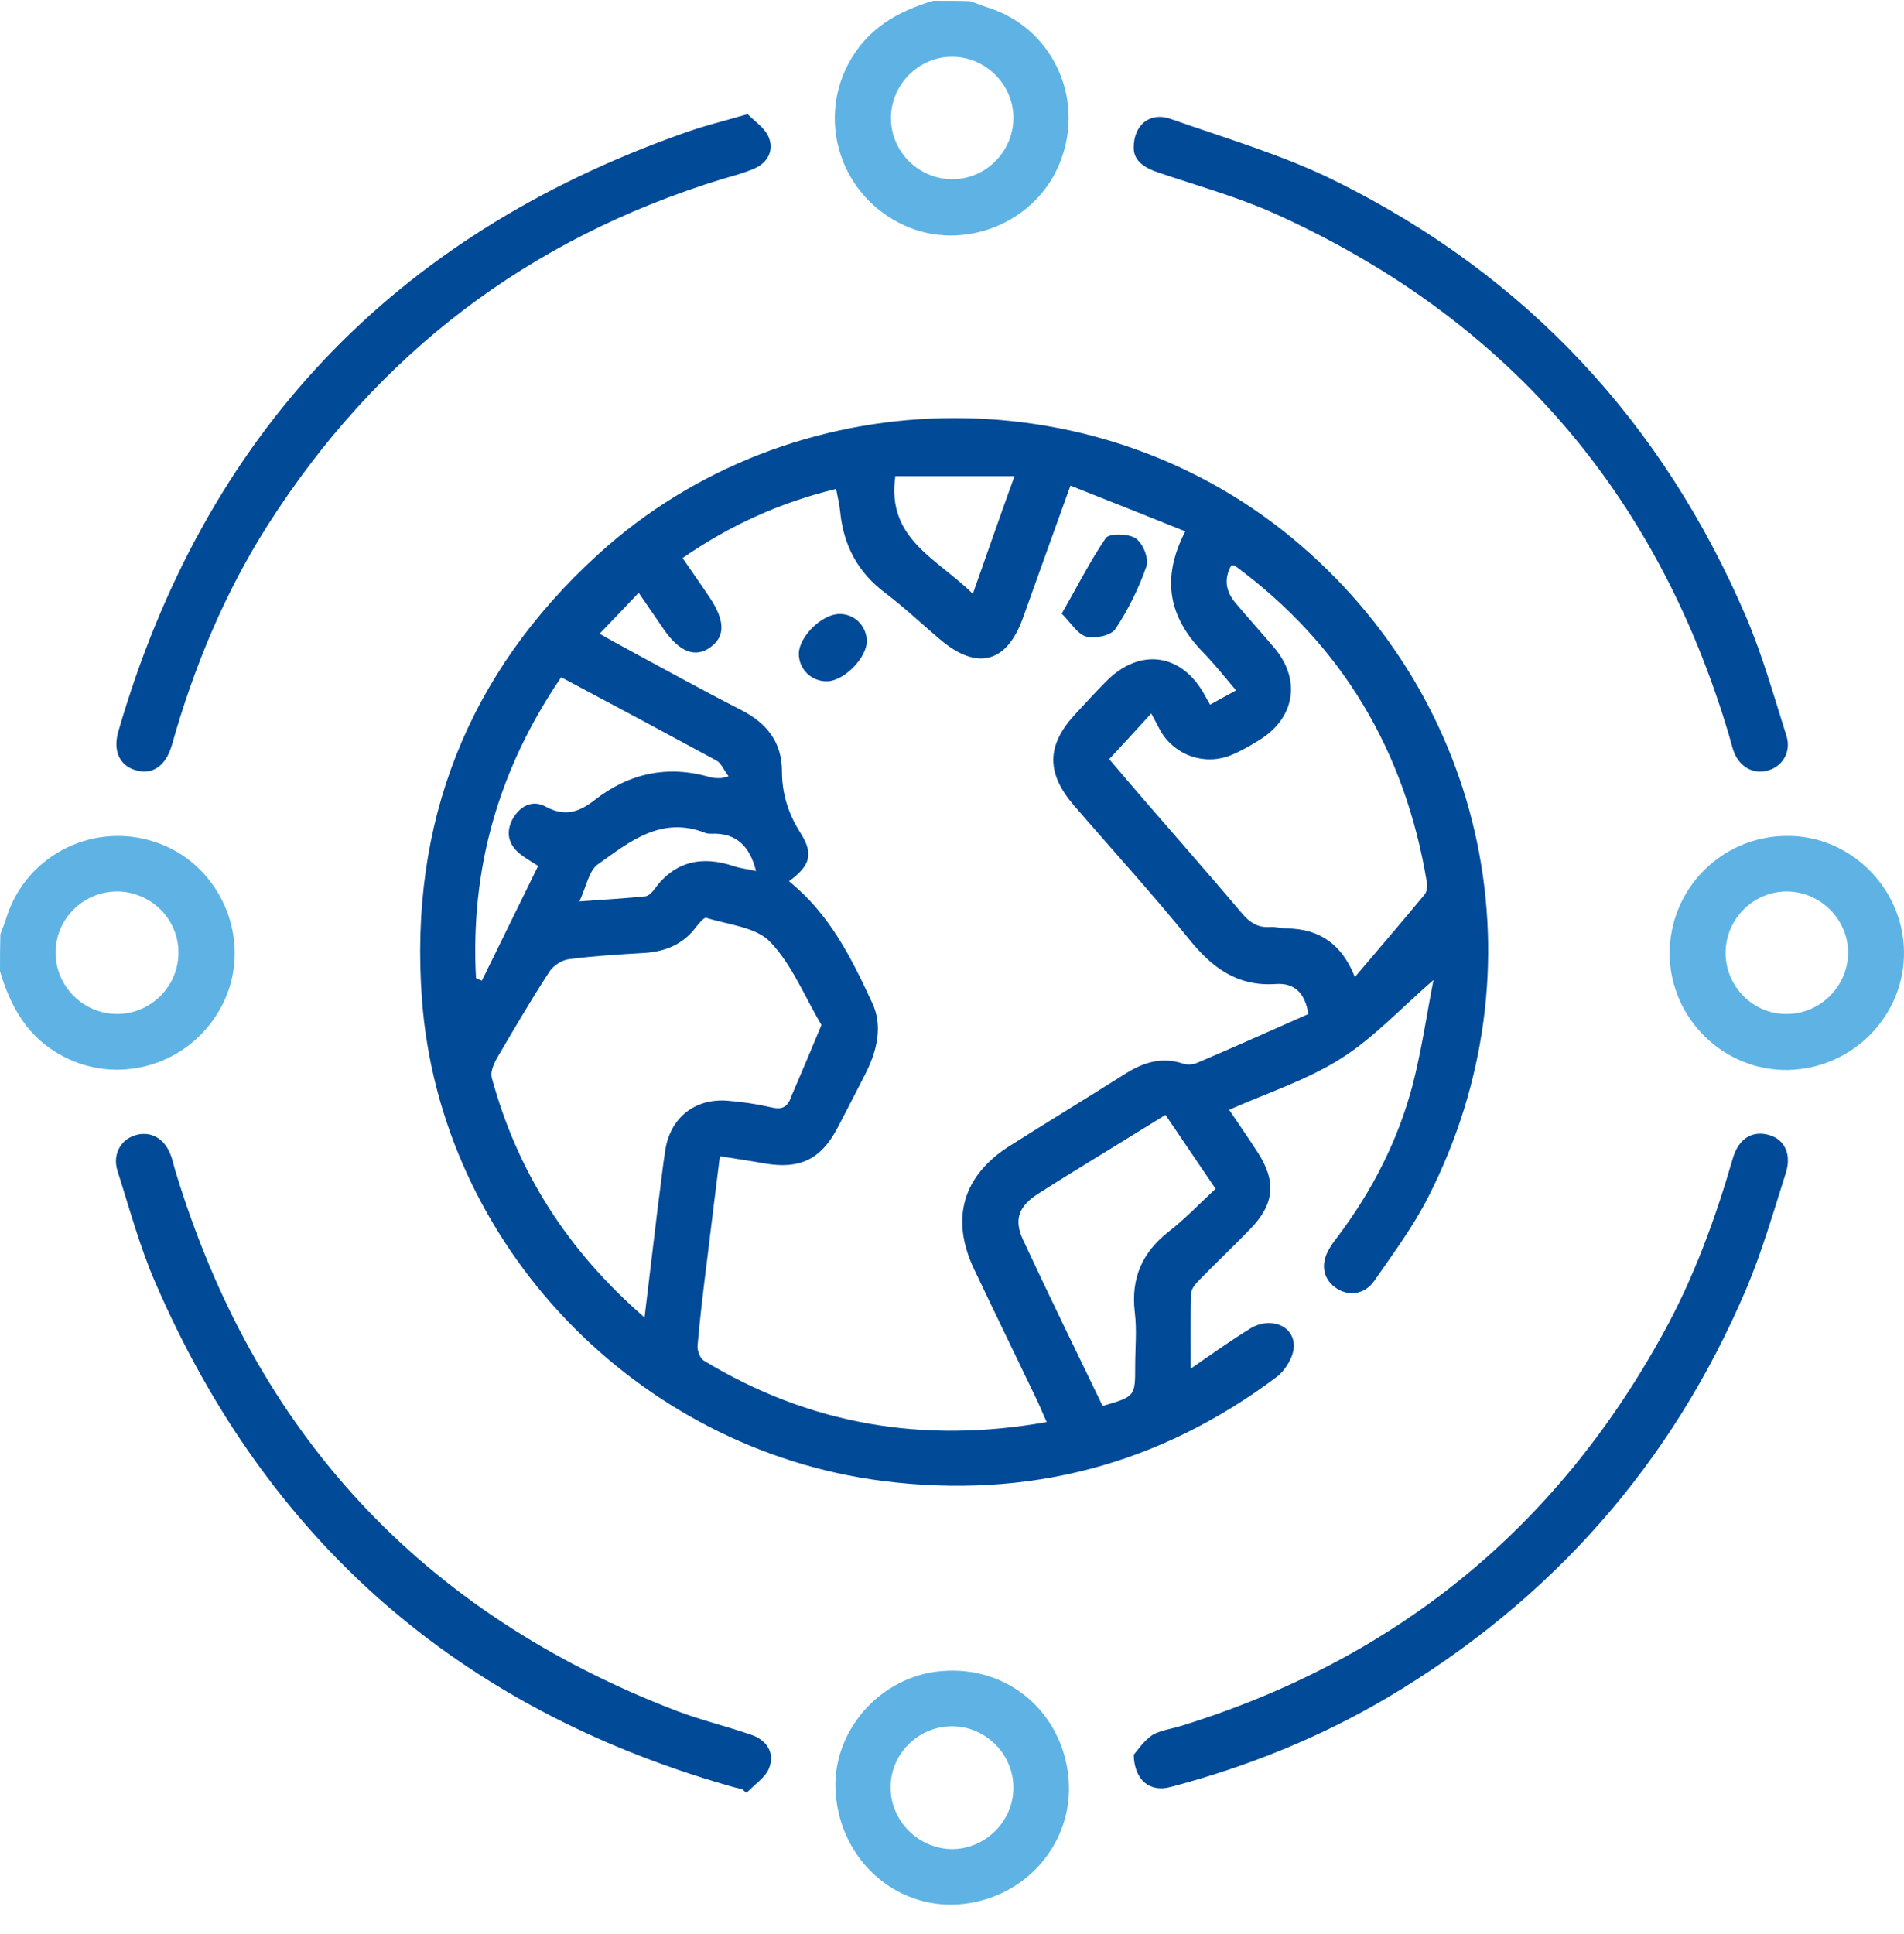 <svg width="64" height="65" viewBox="0 0 64 65" fill="none" xmlns="http://www.w3.org/2000/svg">
<path d="M31.373 0.026C30.157 0.383 29.137 0.973 28.51 2.152C27.465 4.155 28.301 6.613 30.39 7.572C32.393 8.493 34.863 7.486 35.65 5.409C36.473 3.271 35.355 0.923 33.192 0.248C32.995 0.186 32.811 0.112 32.614 0.039C32.209 0.026 31.791 0.026 31.373 0.026ZM32.012 6.023C30.881 6.023 29.948 5.102 29.948 3.971C29.948 2.841 30.881 1.907 32 1.907C33.13 1.907 34.064 2.841 34.064 3.959C34.064 5.089 33.143 6.023 32.012 6.023Z" fill="#5EB3E4"/>
<path d="M0 32.64C0.357 33.857 0.946 34.889 2.126 35.504C4.117 36.548 6.587 35.7 7.545 33.623C8.467 31.62 7.472 29.163 5.395 28.364C3.269 27.541 0.91 28.671 0.221 30.822C0.16 31.018 0.086 31.203 0.012 31.399C0 31.805 0 32.223 0 32.64ZM5.997 32.001C6.009 33.132 5.088 34.066 3.957 34.078C2.827 34.09 1.88 33.169 1.868 32.038C1.856 30.908 2.777 29.974 3.908 29.962C5.051 29.949 5.997 30.871 5.997 32.001Z" fill="#5EB3E4"/>
<path d="M40.024 45.999C40.024 45.053 40.012 44.266 40.037 43.48C40.037 43.32 40.184 43.148 40.307 43.025C40.872 42.447 41.462 41.882 42.027 41.304C42.839 40.469 42.912 39.707 42.273 38.724C41.978 38.269 41.671 37.827 41.315 37.298C42.593 36.733 43.92 36.303 45.05 35.59C46.169 34.89 47.09 33.882 48.184 32.936C47.951 34.128 47.779 35.332 47.471 36.512C46.98 38.343 46.132 40.002 45.001 41.513C44.891 41.661 44.768 41.808 44.682 41.968C44.387 42.46 44.461 42.951 44.866 43.258C45.284 43.578 45.861 43.529 46.193 43.049C46.832 42.128 47.508 41.218 48.012 40.223C51.908 32.579 50.015 23.523 43.428 18.079C36.682 12.512 26.581 12.733 20.104 18.632C15.705 22.638 13.751 27.664 14.181 33.562C14.783 41.833 21.395 48.702 29.653 49.771C34.556 50.398 38.98 49.231 42.925 46.269C43.207 46.048 43.477 45.605 43.49 45.261C43.514 44.536 42.666 44.229 41.991 44.672C41.352 45.065 40.749 45.495 40.024 45.999ZM26.519 29.618C27.244 29.089 27.355 28.696 26.9 27.983C26.494 27.344 26.285 26.669 26.285 25.931C26.285 24.948 25.782 24.309 24.922 23.867C23.484 23.129 22.058 22.343 20.633 21.569C20.461 21.47 20.289 21.372 20.154 21.298C20.608 20.831 21.026 20.389 21.468 19.922C21.763 20.352 22.034 20.745 22.304 21.139C22.832 21.913 23.373 22.122 23.877 21.753C24.393 21.384 24.369 20.844 23.84 20.057C23.545 19.627 23.262 19.209 22.943 18.755C24.541 17.649 26.224 16.887 28.104 16.432C28.153 16.702 28.215 16.936 28.239 17.182C28.35 18.325 28.829 19.234 29.763 19.934C30.415 20.426 31.004 20.991 31.619 21.507C32.848 22.54 33.843 22.282 34.384 20.77C34.9 19.332 35.416 17.882 35.981 16.321C37.296 16.837 38.55 17.341 39.84 17.858C39.004 19.48 39.312 20.77 40.442 21.925C40.823 22.318 41.167 22.748 41.548 23.203C41.204 23.387 40.946 23.535 40.676 23.682C40.602 23.547 40.553 23.474 40.516 23.4C39.754 21.962 38.328 21.741 37.186 22.896C36.829 23.252 36.498 23.621 36.153 23.99C35.17 25.046 35.158 25.98 36.104 27.074C37.395 28.573 38.734 30.036 39.975 31.572C40.749 32.53 41.597 33.157 42.875 33.071C43.563 33.022 43.871 33.427 43.981 34.079C42.728 34.632 41.499 35.185 40.258 35.713C40.123 35.775 39.926 35.799 39.779 35.75C39.078 35.516 38.476 35.688 37.874 36.057C36.571 36.88 35.256 37.679 33.954 38.503C32.368 39.498 31.938 40.948 32.737 42.644C33.425 44.094 34.126 45.532 34.814 46.969C34.937 47.215 35.035 47.473 35.183 47.793C31.029 48.53 27.207 47.879 23.656 45.728C23.533 45.655 23.435 45.397 23.447 45.225C23.533 44.229 23.656 43.234 23.779 42.251C23.914 41.145 24.049 40.039 24.197 38.859C24.75 38.945 25.241 39.019 25.72 39.105C26.875 39.301 27.588 38.97 28.141 37.925C28.461 37.323 28.768 36.709 29.087 36.094C29.481 35.32 29.689 34.472 29.309 33.685C28.62 32.199 27.883 30.712 26.519 29.618ZM21.665 44.278C19.06 42.017 17.389 39.375 16.528 36.217C16.479 36.033 16.59 35.775 16.688 35.59C17.266 34.607 17.843 33.612 18.47 32.653C18.605 32.444 18.9 32.26 19.134 32.235C19.981 32.125 20.829 32.076 21.677 32.026C22.378 31.977 22.968 31.732 23.398 31.154C23.496 31.031 23.668 30.822 23.742 30.847C24.479 31.08 25.413 31.154 25.892 31.658C26.63 32.432 27.047 33.501 27.613 34.447C27.281 35.246 26.949 36.033 26.605 36.831C26.593 36.856 26.581 36.868 26.581 36.893C26.458 37.237 26.249 37.298 25.905 37.212C25.425 37.102 24.922 37.028 24.43 36.991C23.349 36.917 22.538 37.569 22.365 38.638C22.267 39.252 22.206 39.879 22.12 40.493C21.972 41.71 21.825 42.926 21.665 44.278ZM41.388 19C41.474 19.013 41.499 19 41.511 19.013C45.124 21.679 47.238 25.255 47.963 29.667C47.987 29.79 47.963 29.974 47.877 30.073C47.127 30.982 46.353 31.879 45.542 32.837C45.112 31.744 44.362 31.215 43.256 31.203C43.072 31.203 42.875 31.142 42.703 31.154C42.261 31.191 41.978 30.982 41.708 30.65C40.627 29.372 39.533 28.131 38.439 26.865C38.058 26.423 37.69 25.993 37.284 25.513C37.776 24.985 38.218 24.506 38.697 23.977C38.82 24.211 38.918 24.395 39.017 24.579C39.508 25.403 40.516 25.747 41.413 25.366C41.733 25.231 42.052 25.046 42.347 24.862C43.527 24.125 43.736 22.847 42.839 21.778C42.421 21.286 41.991 20.807 41.573 20.315C41.229 19.934 41.106 19.504 41.388 19ZM37.063 47.252C36.153 45.372 35.256 43.529 34.384 41.661C34.077 40.997 34.236 40.542 34.888 40.125C35.846 39.51 36.829 38.92 37.8 38.318C38.255 38.036 38.697 37.765 39.176 37.47C39.742 38.306 40.27 39.08 40.86 39.953C40.332 40.444 39.84 40.96 39.287 41.391C38.39 42.091 38.009 42.963 38.144 44.106C38.218 44.696 38.157 45.311 38.157 45.913C38.157 46.933 38.157 46.933 37.063 47.252ZM18.863 22.761C20.645 23.707 22.365 24.629 24.086 25.562C24.246 25.649 24.332 25.882 24.491 26.091C24.295 26.14 24.258 26.152 24.209 26.152C24.11 26.152 24 26.152 23.901 26.128C22.451 25.698 21.149 25.98 19.969 26.902C19.465 27.295 18.974 27.455 18.347 27.111C17.88 26.853 17.438 27.111 17.204 27.578C16.995 28.02 17.106 28.426 17.524 28.733C17.671 28.844 17.819 28.93 18.089 29.102C17.45 30.404 16.823 31.682 16.197 32.96C16.135 32.936 16.061 32.899 16 32.874C15.803 29.188 16.762 25.845 18.863 22.761ZM32.7 19.959C31.521 18.779 29.788 18.128 30.095 16.002C31.361 16.002 32.676 16.002 34.101 16.002C33.61 17.354 33.179 18.607 32.7 19.959ZM25.413 29.274C25.155 29.212 24.909 29.188 24.676 29.114C23.594 28.745 22.673 28.942 21.985 29.901C21.911 29.999 21.8 30.109 21.702 30.122C21.014 30.195 20.313 30.232 19.478 30.294C19.711 29.79 19.797 29.261 20.092 29.052C21.161 28.291 22.23 27.406 23.717 27.996C23.779 28.02 23.84 28.02 23.901 28.02C24.762 27.983 25.204 28.45 25.413 29.274Z" fill="#004A98"/>
<path d="M38.107 4.991C38.12 5.409 38.464 5.642 38.943 5.802C40.221 6.232 41.536 6.601 42.765 7.141C50.58 10.644 55.693 16.518 58.126 24.739C58.175 24.923 58.224 25.108 58.285 25.28C58.494 25.796 58.949 26.029 59.428 25.894C59.92 25.759 60.227 25.255 60.043 24.714C59.625 23.387 59.244 22.035 58.703 20.757C55.901 14.207 51.318 9.28 44.94 6.109C43.17 5.224 41.229 4.659 39.349 3.996C38.66 3.75 38.095 4.192 38.107 4.991Z" fill="#004A98"/>
<path d="M25.093 60.254C25.352 59.983 25.733 59.737 25.855 59.418C26.052 58.902 25.769 58.472 25.241 58.3C24.418 58.017 23.557 57.808 22.746 57.501C14.169 54.208 8.565 48.149 5.898 39.363C5.837 39.166 5.8 38.957 5.714 38.761C5.493 38.22 5.001 37.986 4.498 38.171C4.043 38.33 3.785 38.81 3.945 39.338C4.35 40.604 4.694 41.894 5.223 43.111C8.971 51.774 15.398 57.39 24.467 60.008C24.627 60.057 24.786 60.094 24.946 60.131C24.995 60.18 25.044 60.217 25.093 60.254Z" fill="#004A98"/>
<path d="M25.131 3.836C24.283 4.082 23.619 4.241 22.98 4.475C13.211 7.928 6.87 14.625 3.982 24.567C3.785 25.231 4.019 25.722 4.547 25.882C5.112 26.054 5.567 25.759 5.776 25.046C6.513 22.429 7.545 19.934 9.008 17.636C12.67 11.897 17.757 8.026 24.258 6.023C24.639 5.913 25.02 5.814 25.376 5.655C25.819 5.458 26.015 5.04 25.843 4.622C25.721 4.303 25.352 4.069 25.131 3.836Z" fill="#004A98"/>
<path d="M38.107 58.975C38.132 59.86 38.673 60.241 39.349 60.057C41.917 59.381 44.362 58.398 46.648 57.046C52.153 53.777 56.196 49.206 58.703 43.307C59.232 42.054 59.613 40.726 60.031 39.411C60.227 38.785 59.981 38.293 59.465 38.146C58.912 37.986 58.445 38.256 58.249 38.92C57.659 40.96 56.934 42.951 55.901 44.819C52.289 51.393 46.894 55.768 39.742 57.992C39.41 58.103 39.029 58.14 38.734 58.312C38.439 58.508 38.23 58.84 38.107 58.975Z" fill="#004A98"/>
<path d="M28.092 60.291C28.264 62.515 30.095 64.149 32.221 64.002C34.445 63.842 36.092 61.962 35.92 59.799C35.736 57.562 33.892 55.977 31.668 56.161C29.567 56.321 27.92 58.226 28.092 60.291ZM29.935 60.069C29.935 58.939 30.869 58.017 32 58.017C33.13 58.017 34.064 58.951 34.064 60.082C34.064 61.212 33.118 62.146 32 62.146C30.869 62.134 29.935 61.2 29.935 60.069Z" fill="#5EB3E4"/>
<path d="M56.123 32.063C56.135 34.226 57.941 35.995 60.092 35.959C62.267 35.922 64.024 34.14 64 31.989C63.975 29.827 62.169 28.057 60.031 28.094C57.843 28.118 56.11 29.9 56.123 32.063ZM58.003 32.026C58.003 30.896 58.925 29.962 60.055 29.962C61.186 29.962 62.12 30.896 62.12 32.014C62.12 33.145 61.186 34.078 60.055 34.078C58.937 34.091 58.003 33.157 58.003 32.026Z" fill="#5EB3E4"/>
<path d="M35.687 20.622C36.018 20.954 36.227 21.323 36.522 21.397C36.817 21.47 37.346 21.36 37.493 21.139C37.923 20.487 38.279 19.775 38.538 19.025C38.624 18.767 38.415 18.251 38.169 18.091C37.935 17.931 37.296 17.919 37.173 18.079C36.633 18.865 36.215 19.713 35.687 20.622Z" fill="#004A98"/>
<path d="M28.203 20.635C27.613 20.647 26.851 21.409 26.851 21.974C26.851 22.502 27.293 22.92 27.822 22.896C28.399 22.871 29.161 22.072 29.137 21.519C29.112 21.015 28.707 20.622 28.203 20.635Z" fill="#004A98"/>
</svg>
